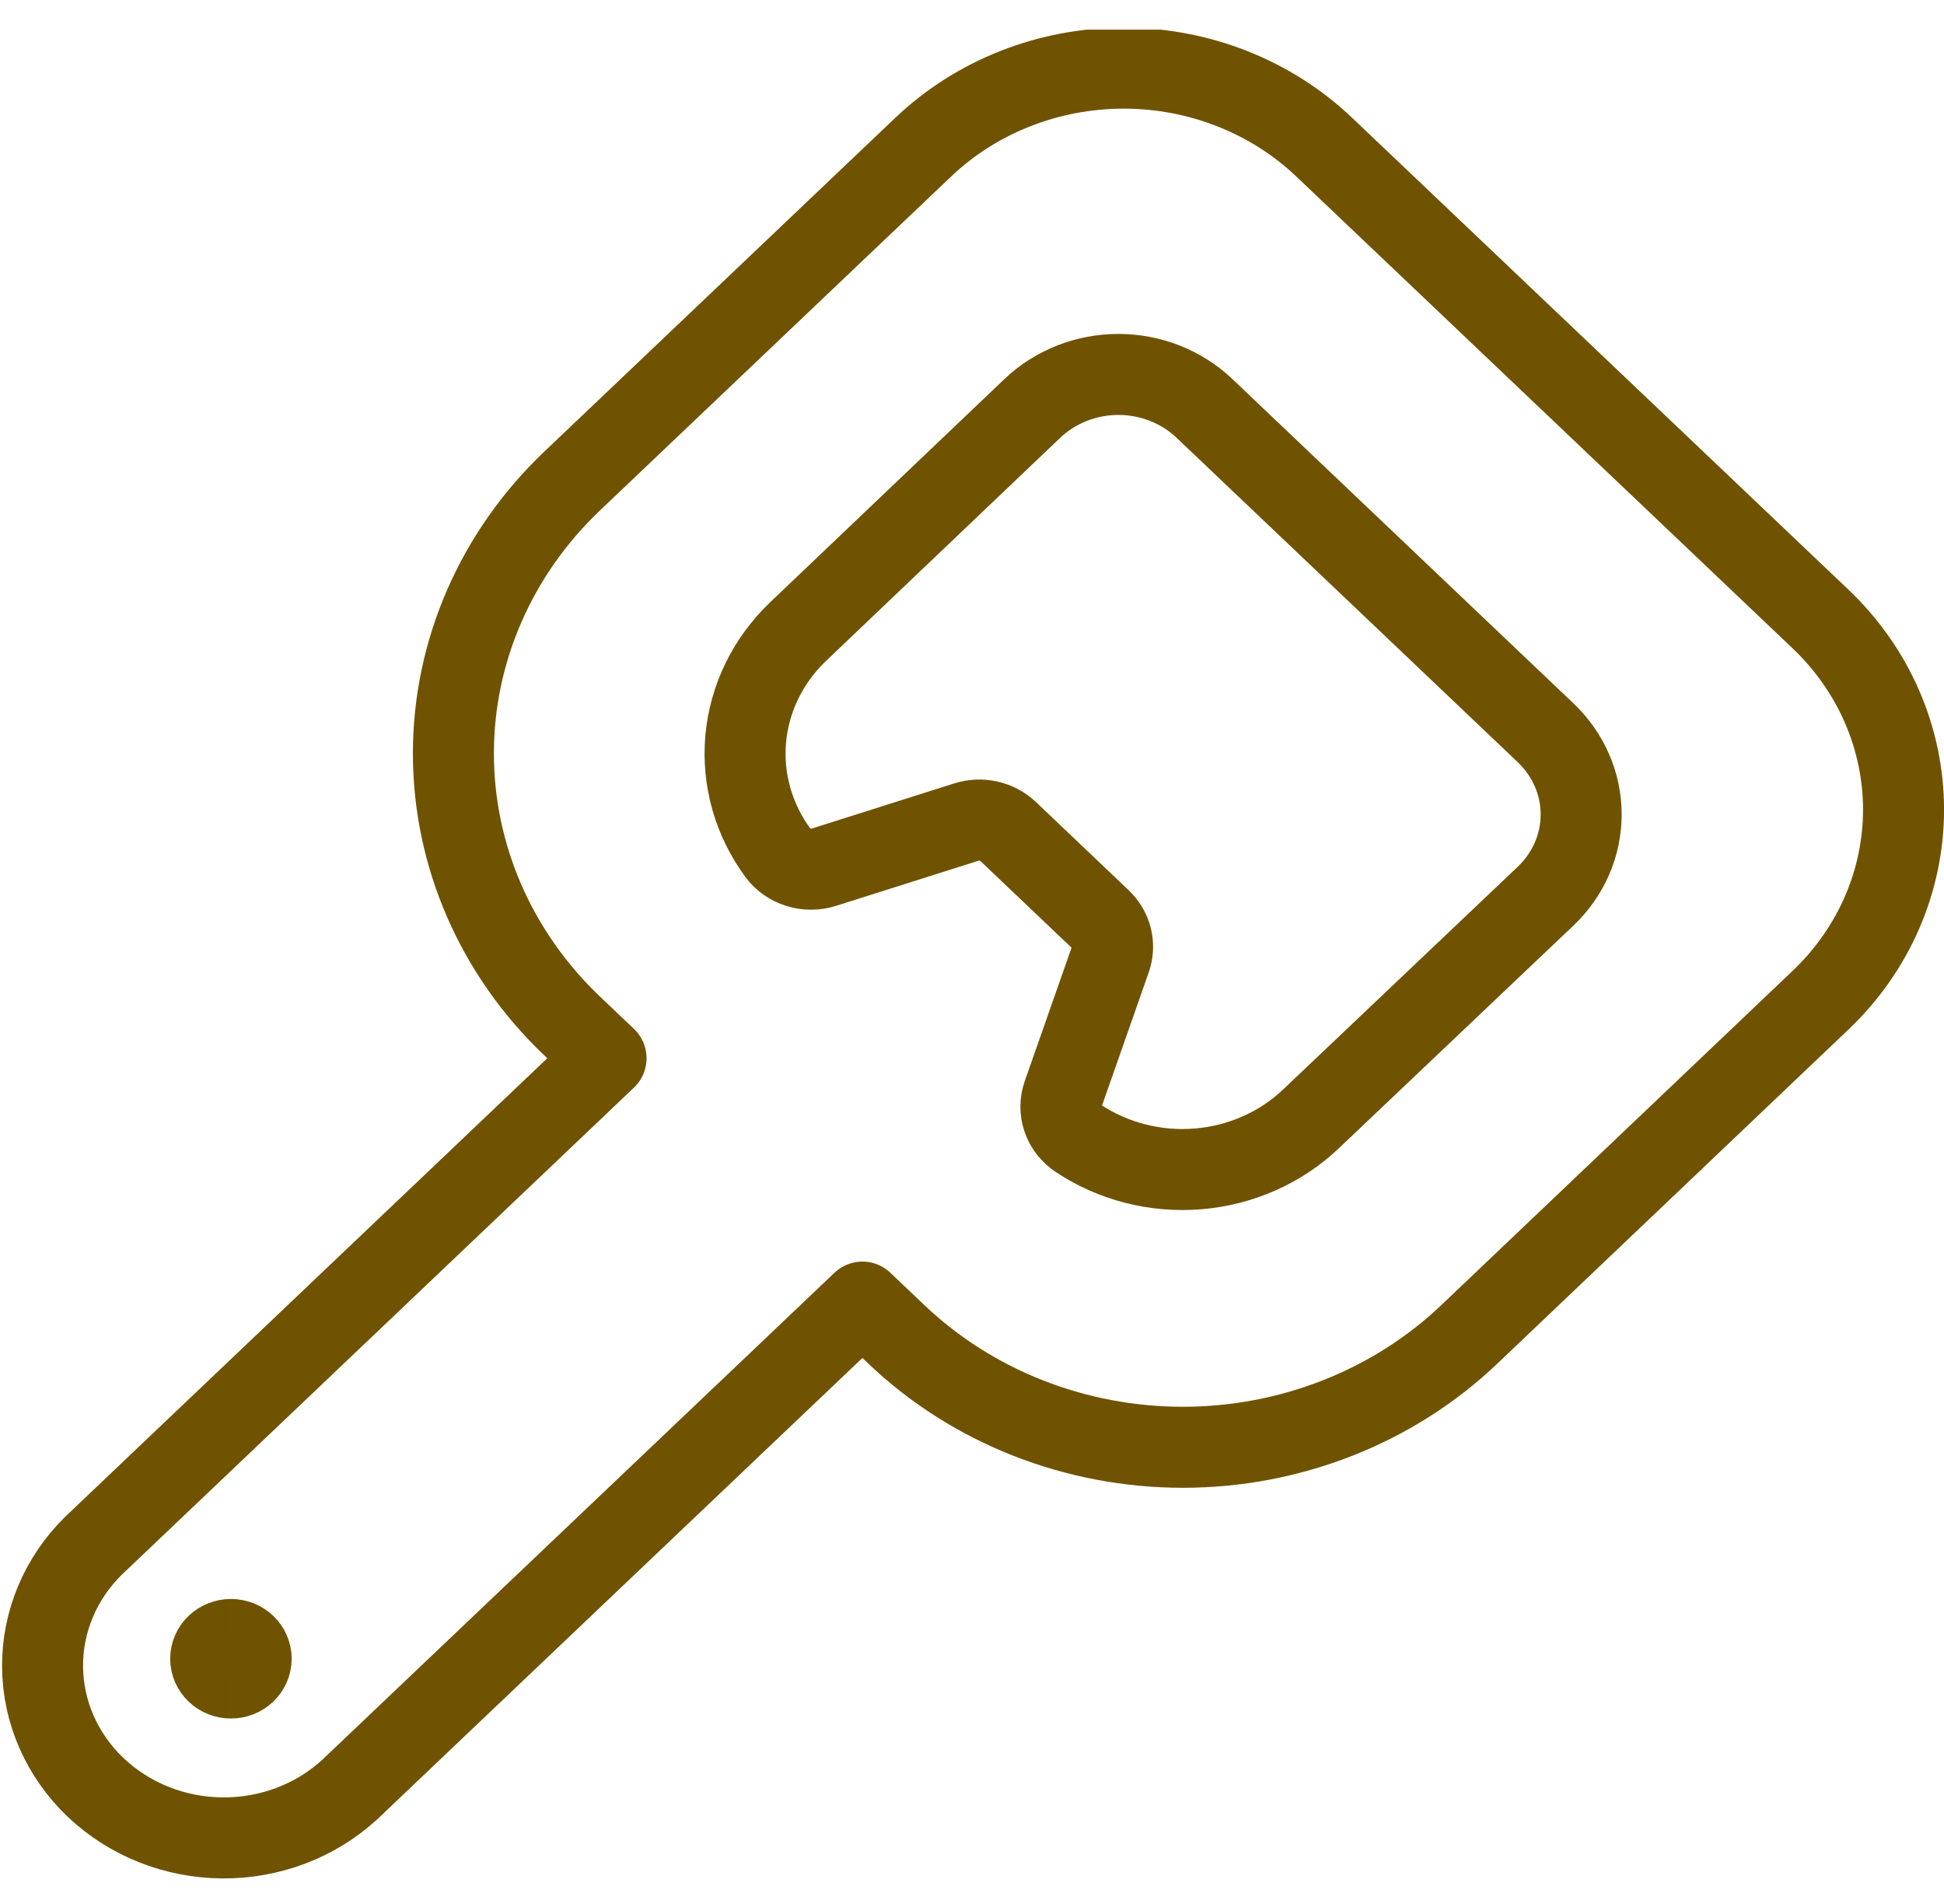 <svg width="48" height="47" viewBox="0 0 48 47" fill="none" xmlns="http://www.w3.org/2000/svg">
<g clip-path="url(#clip0_9_117)">
<path d="M44.95 24.692C45.6 24.074 46.116 23.34 46.468 22.533C46.819 21.725 47.001 20.86 47.001 19.986C47.001 19.112 46.819 18.246 46.468 17.439C46.116 16.631 45.6 15.897 44.95 15.279L32.696 3.632C32.046 3.014 31.274 2.523 30.425 2.189C29.576 1.854 28.665 1.682 27.746 1.682C26.827 1.682 25.916 1.854 25.067 2.189C24.218 2.523 23.446 3.014 22.796 3.632L14.124 11.877C12.249 13.66 11.195 16.079 11.195 18.6C11.195 21.122 12.249 23.541 14.124 25.324L14.964 26.124L2.306 38.16C1.491 38.962 1.041 40.037 1.051 41.152C1.061 42.268 1.532 43.335 2.361 44.124C3.191 44.913 4.313 45.36 5.486 45.37C6.659 45.381 7.79 44.953 8.634 44.178L21.294 32.143L22.134 32.941C23.063 33.825 24.165 34.525 25.379 35.003C26.592 35.481 27.893 35.727 29.206 35.727C30.52 35.727 31.82 35.481 33.033 35.003C34.247 34.525 35.349 33.825 36.278 32.941L44.95 24.692Z" stroke="#6F5300" stroke-width="2" stroke-linecap="round" stroke-linejoin="round"/>
<path d="M38.162 18.088C38.441 18.353 38.662 18.667 38.813 19.014C38.964 19.36 39.041 19.731 39.041 20.105C39.041 20.48 38.964 20.851 38.813 21.198C38.662 21.544 38.441 21.858 38.162 22.123L32.362 27.628C31.615 28.335 30.63 28.769 29.581 28.855C28.531 28.941 27.483 28.673 26.62 28.098C26.444 27.98 26.312 27.812 26.245 27.618C26.178 27.424 26.178 27.214 26.246 27.02L27.42 23.673C27.479 23.505 27.487 23.325 27.445 23.153C27.402 22.982 27.309 22.824 27.178 22.699L24.888 20.522C24.757 20.397 24.591 20.309 24.41 20.269C24.23 20.228 24.04 20.236 23.864 20.292L20.342 21.408C20.139 21.473 19.919 21.473 19.715 21.41C19.511 21.347 19.334 21.223 19.21 21.056C18.605 20.235 18.323 19.238 18.413 18.239C18.503 17.241 18.96 16.304 19.704 15.593L25.494 10.078C26.057 9.544 26.82 9.243 27.615 9.243C28.41 9.243 29.173 9.544 29.736 10.078L38.162 18.088Z" stroke="#6F5300" stroke-width="2" stroke-linecap="round" stroke-linejoin="round"/>
<path d="M5.702 41.423C5.569 41.423 5.442 41.373 5.348 41.283C5.255 41.194 5.202 41.073 5.202 40.947C5.202 40.821 5.255 40.7 5.348 40.611C5.442 40.522 5.569 40.472 5.702 40.472" stroke="#6F5300" stroke-width="2"/>
<path d="M5.702 41.423C5.835 41.423 5.962 41.373 6.056 41.283C6.149 41.194 6.202 41.073 6.202 40.947C6.202 40.821 6.149 40.7 6.056 40.611C5.962 40.522 5.835 40.472 5.702 40.472" stroke="#6F5300" stroke-width="2"/>
</g>
<defs>
<clipPath id="clip0_9_117">
<rect y="0.732" width="48" height="45.639" rx="5" fill="white"/>
</clipPath>
</defs>
</svg>
